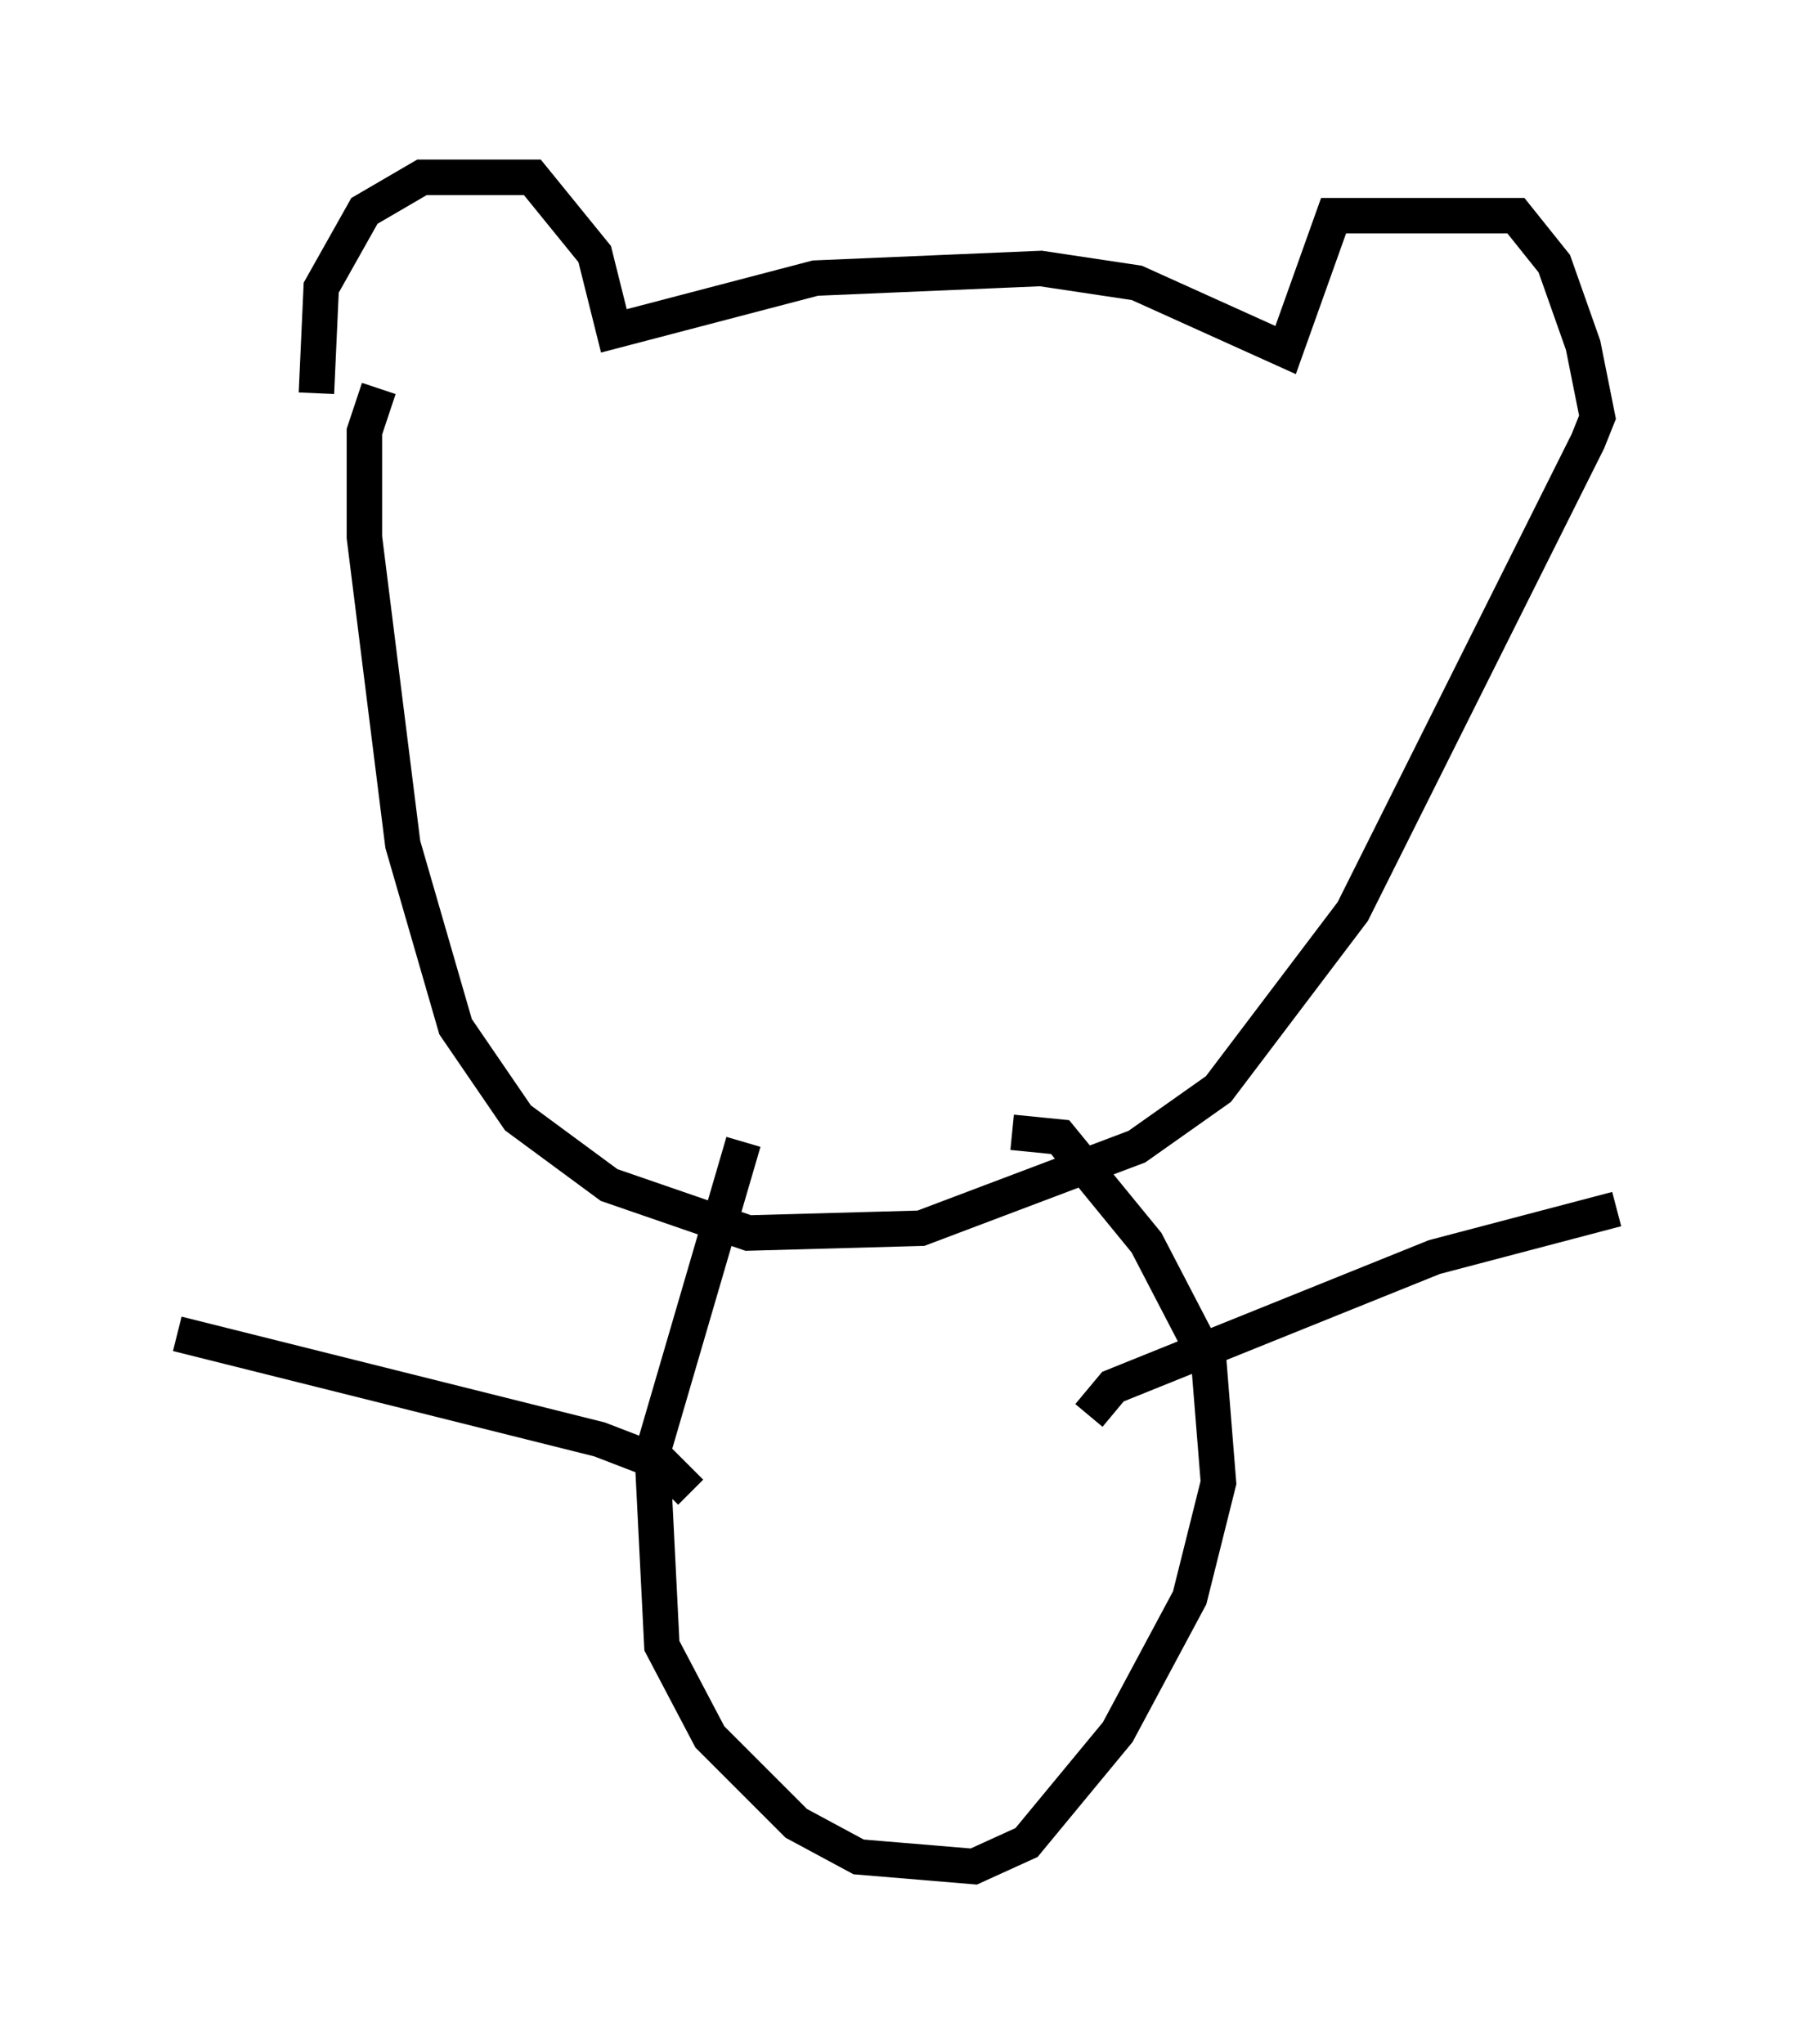 <?xml version="1.0" encoding="utf-8" ?>
<svg baseProfile="full" height="57.631" version="1.1" width="50.595" xmlns="http://www.w3.org/2000/svg" xmlns:ev="http://www.w3.org/2001/xml-events" xmlns:xlink="http://www.w3.org/1999/xlink"><defs /><rect fill="white" height="57.631" width="50.595" x="0" y="0" /><path d="M9.465, 11.766 m-0.541, -0.677 l0.135, -2.977 1.218, -2.165 l1.624, -0.947 3.112, 0.0 l1.759, 2.165 0.541, 2.165 l5.683, -1.488 6.36, -0.271 l2.706, 0.406 4.195, 1.894 l1.353, -3.789 5.142, 0.0 l1.083, 1.353 0.812, 2.3 l0.406, 2.03 -0.271, 0.677 l-6.631, 13.261 -3.789, 5.007 l-2.3, 1.624 -6.089, 2.3 l-4.871, 0.135 -3.924, -1.353 l-2.571, -1.894 -1.759, -2.571 l-1.488, -5.142 -1.083, -8.66 l0.0, -2.977 0.406, -1.218 m10.284, 21.245 l-2.571, 8.796 0.271, 5.413 l1.353, 2.571 2.436, 2.436 l1.759, 0.947 3.248, 0.271 l1.488, -0.677 2.571, -3.112 l2.03, -3.789 0.812, -3.248 l-0.271, -3.383 -1.759, -3.383 l-2.436, -2.977 -1.353, -0.135 m2.165, 7.984 l0.677, -0.812 9.066, -3.654 l5.142, -1.353 m-26.116, 7.984 l-0.812, -0.812 -1.759, -0.677 l-11.908, -2.977 " fill="none" stroke="black" stroke-width="1" /></svg>